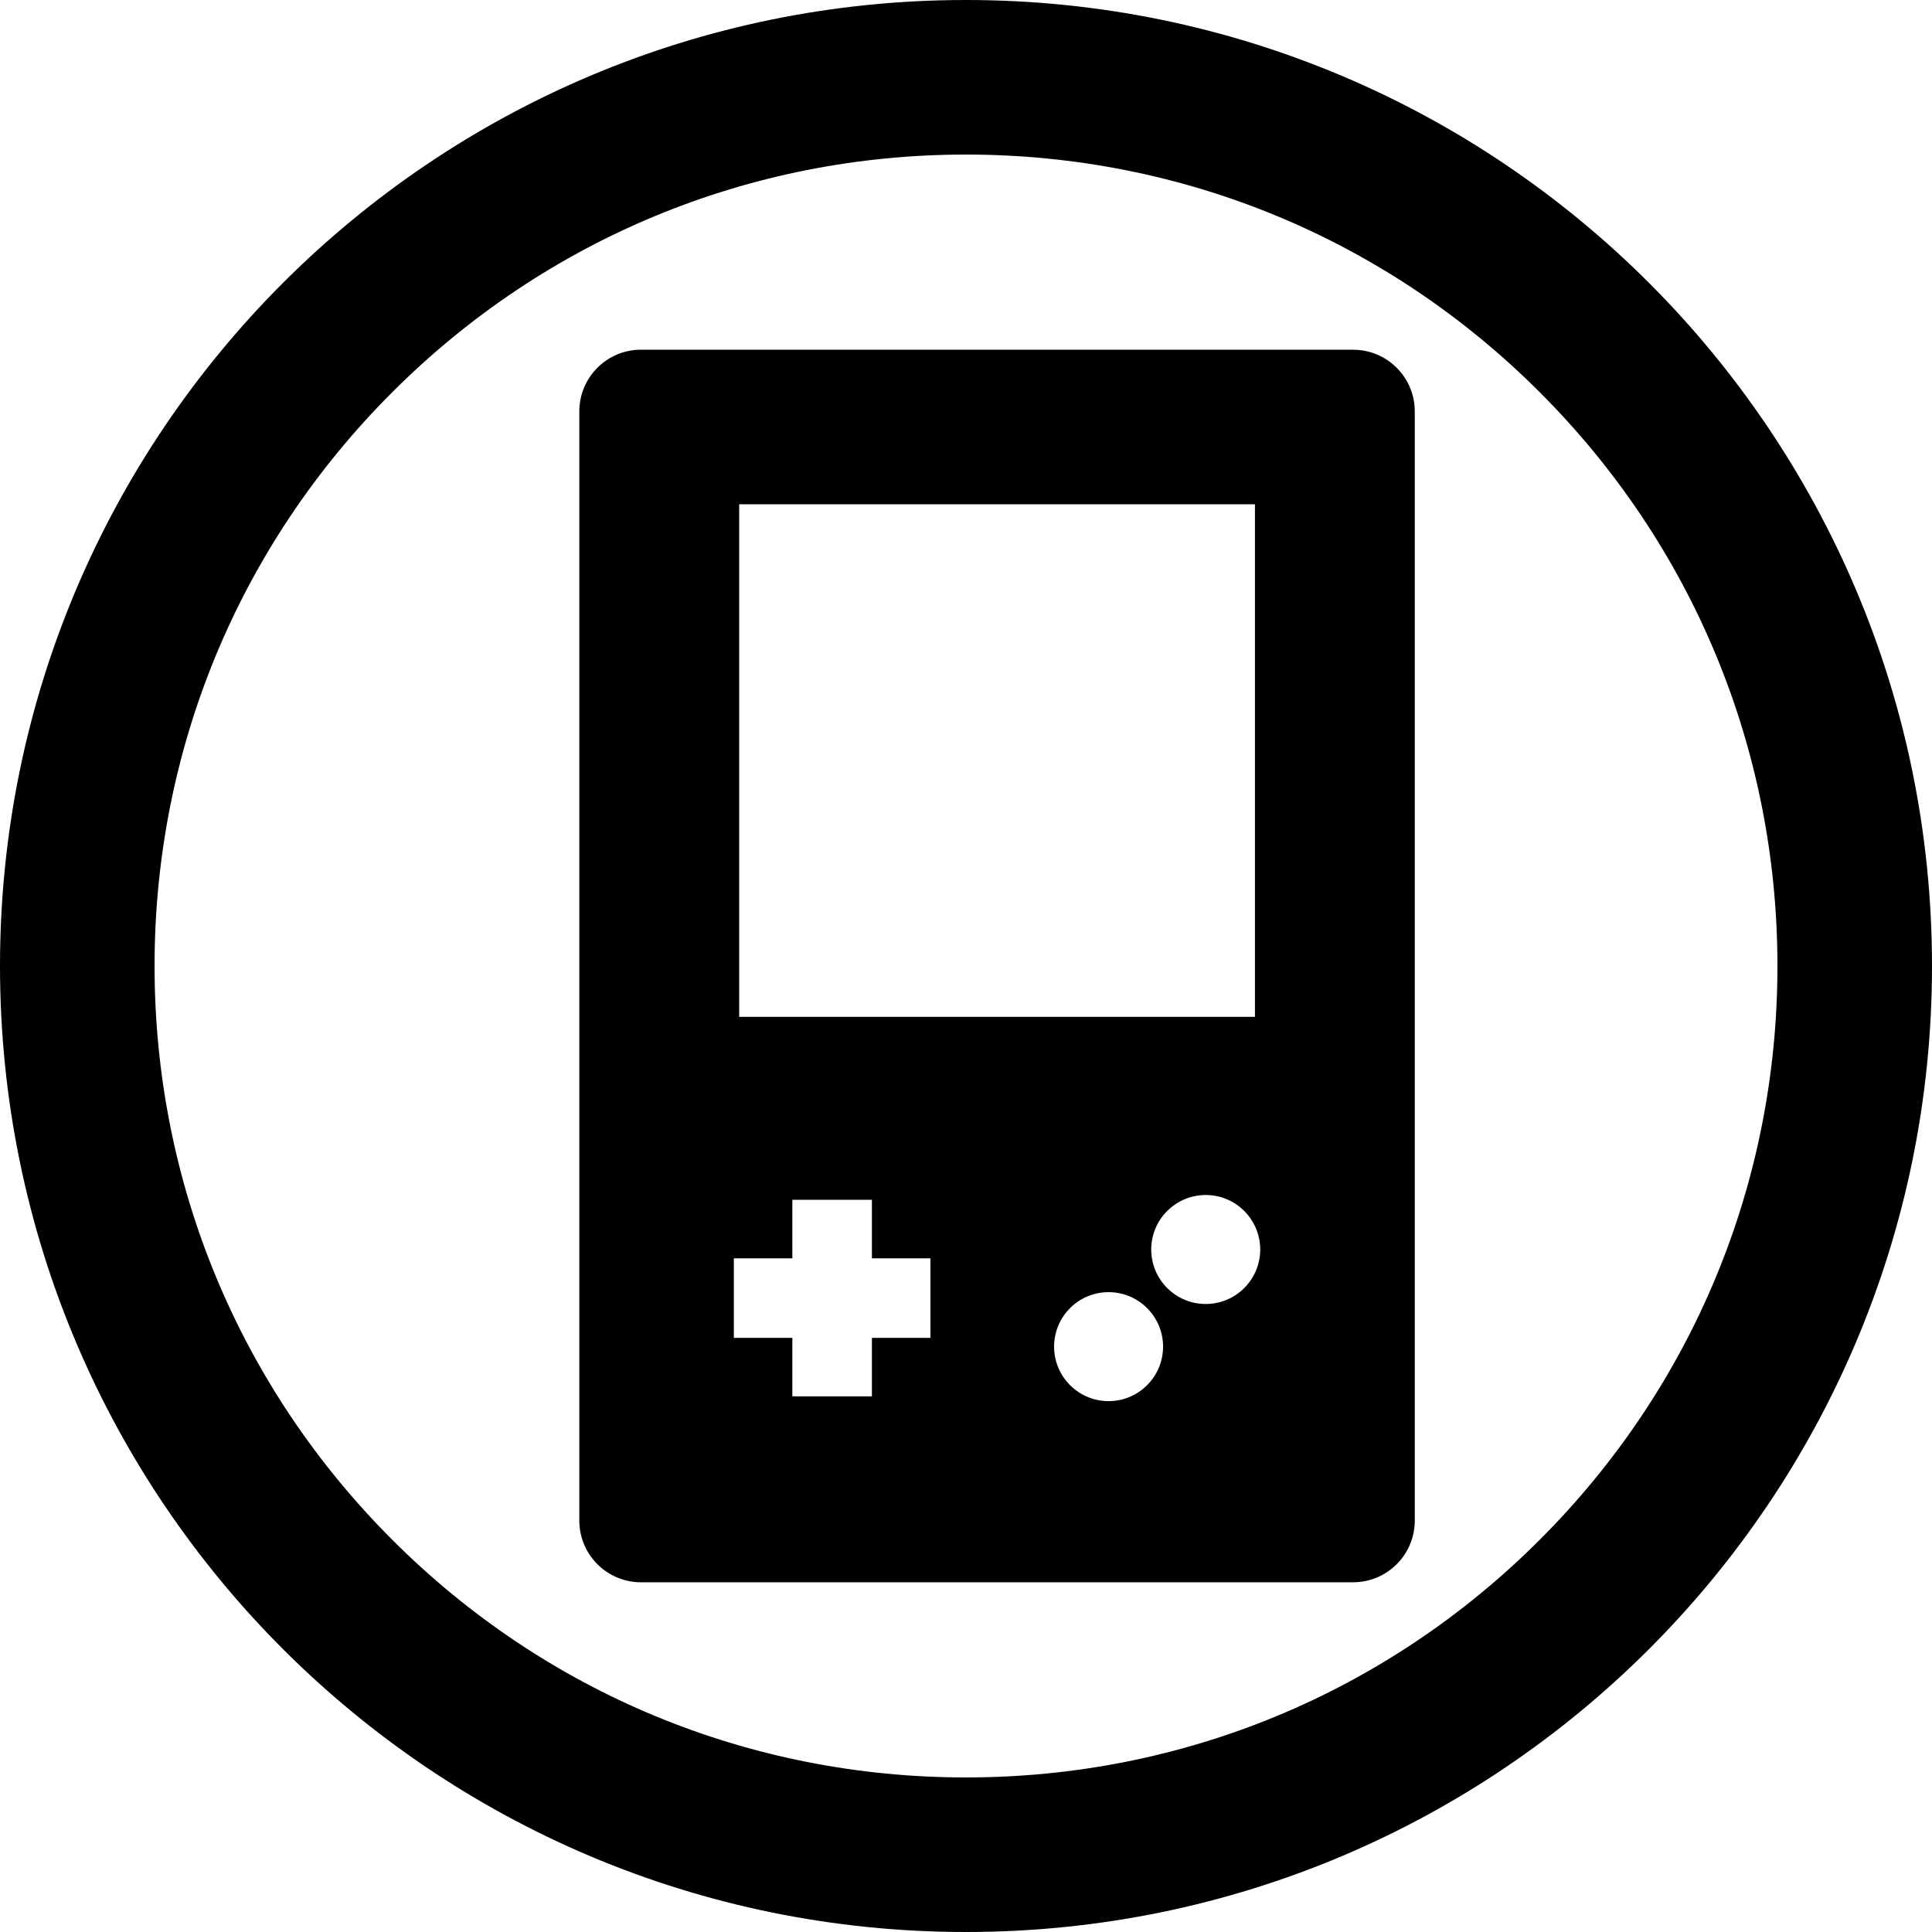 <?xml version="1.0" encoding="UTF-8"?><svg id="b" xmlns="http://www.w3.org/2000/svg" viewBox="0 0 500 500"><path d="m250,40c56.09,0,108.83,21.84,148.49,61.51s61.51,92.4,61.51,148.49-21.84,108.83-61.51,148.49c-39.66,39.66-92.4,61.51-148.49,61.51s-108.83-21.84-148.49-61.51-61.51-92.4-61.51-148.49,21.84-108.83,61.51-148.49,92.4-61.51,148.49-61.51M250,0C111.93,0,0,111.93,0,250s111.93,250,250,250,250-111.93,250-250S388.07,0,250,0h0Z"/><path d="m350.19,90.5h-184.31c-8.8,0-15.95,7.15-15.95,15.95v287.09c0,8.81,7.15,15.95,15.95,15.95h184.31c8.8,0,15.95-7.14,15.95-15.95V106.46c0-8.8-7.15-15.95-15.95-15.95Zm-109.39,255.74h-15.15v15.14h-20.59v-15.14h-15.14v-20.59h15.14v-15.14h20.59v15.14h15.14v20.59Zm56.07,12.24c-5.5,5.51-14.43,5.51-19.94,0-5.51-5.51-5.51-14.44,0-19.94,5.51-5.51,14.43-5.51,19.94,0,5.51,5.51,5.51,14.43,0,19.94Zm25.14-25.14c-5.5,5.51-14.43,5.51-19.94,0s-5.51-14.44,0-19.94c5.51-5.51,14.43-5.51,19.94,0,5.51,5.51,5.51,14.44,0,19.94Zm2.77-70.18h-133.48v-132.65h133.48v132.65Z"/></svg>